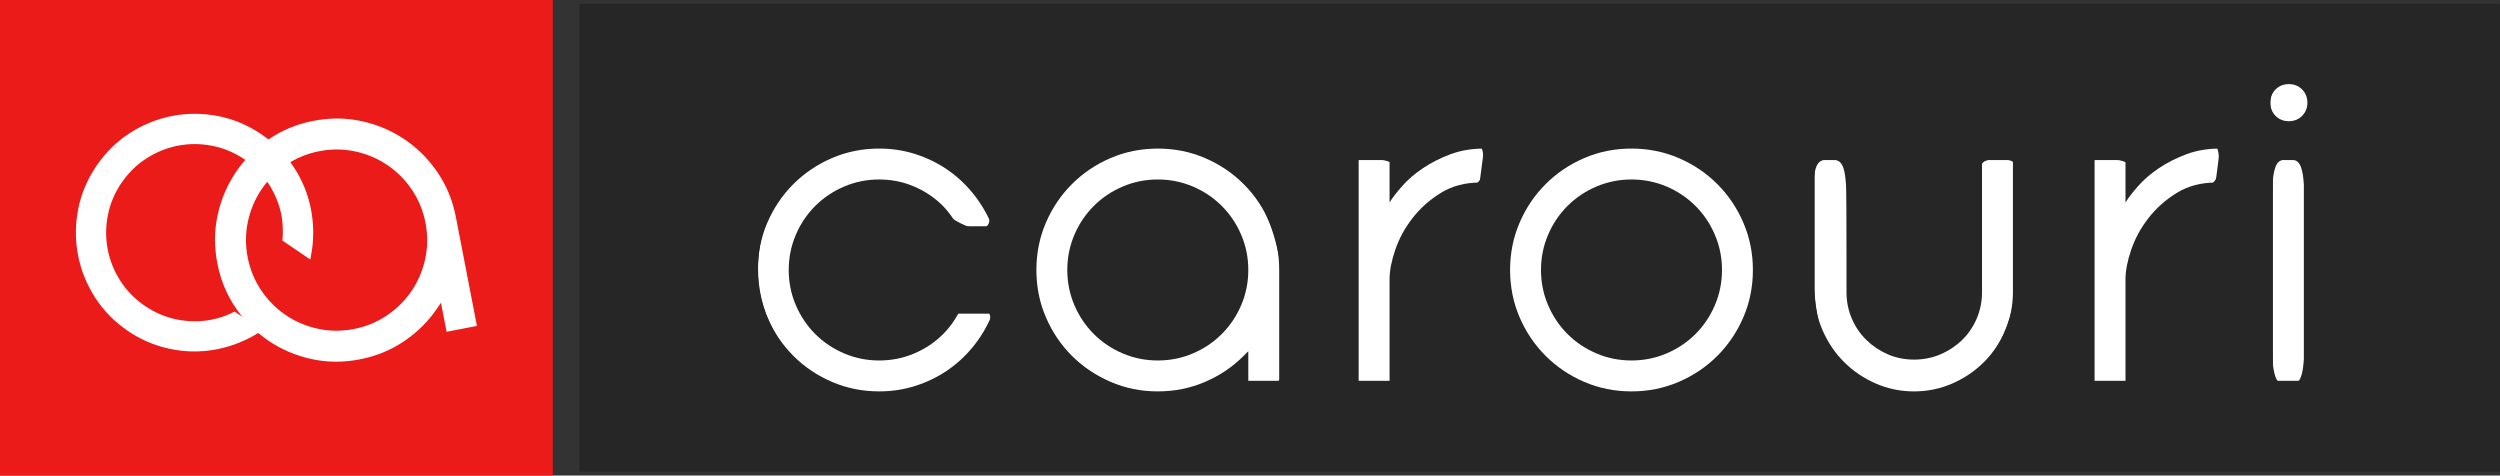 <?xml version="1.0" encoding="UTF-8" standalone="no"?>
<svg
   xmlns:dc="http://purl.org/dc/elements/1.1/"
   xmlns:cc="http://creativecommons.org/ns#"
   xmlns:rdf="http://www.w3.org/1999/02/22-rdf-syntax-ns#"
   xmlns:svg="http://www.w3.org/2000/svg"
   xmlns="http://www.w3.org/2000/svg"
   viewBox="0 0 749.228 142.505"
   id="svg25"
   height="142.505"
   width="749.228"
   version="1.1">
  <rect x="0" y="0" width="749.228" height="142.505" fill="#333333" stroke="none"/>
  <defs
     id="defs29" />
  <g
     transform="translate(-20.397,-231.77)"
     id="Layer1000">
    <path
       id="path2"
       style="fill:#ea1b18;fill-rule:evenodd"
       d="M 186.067,374.276 H 20.397 V 231.77 h 165.669 z" />
    <path
       id="path4"
       style="fill:#ffffff;fill-rule:evenodd"
       d="m 56.809,286.566 c -2.04,2.998 -3.401,6.224 -4.08,9.678 -0.68,3.454 -0.701,6.861 -0.061,10.219 0.638,3.358 1.908,6.521 3.808,9.483 1.899,2.964 4.349,5.466 7.347,7.506 2.998,2.04 6.224,3.4 9.678,4.08 3.454,0.68 6.859,0.699 10.22,0.06 2.398,-0.456 4.728,-1.271 6.992,-2.448 l 8.245,5.61 -0.905,0.638 c -2.94,1.863 -6.072,3.284 -9.398,4.256 -3.327,0.976 -6.685,1.459 -10.071,1.45 -3.39,-0.009 -6.778,-0.514 -10.17,-1.516 -3.39,-1.003 -6.623,-2.549 -9.691,-4.636 -4.069,-2.769 -7.365,-6.136 -9.89,-10.098 -2.526,-3.964 -4.215,-8.195 -5.07,-12.693 -0.856,-4.499 -0.837,-9.053 0.057,-13.668 0.893,-4.614 2.725,-8.954 5.493,-13.024 2.769,-4.068 6.133,-7.364 10.099,-9.89 3.963,-2.524 8.194,-4.215 12.693,-5.07 4.497,-0.855 9.052,-0.836 13.667,0.058 4.612,0.894 8.954,2.726 13.023,5.495 3.068,2.087 5.69,4.53 7.864,7.32 2.173,2.791 3.882,5.765 5.129,8.924 1.244,3.158 2.019,6.47 2.326,9.934 0.306,3.464 0.125,6.912 -0.539,10.345 l -0.191,0.973 -8.352,-5.683 c 0.226,-2.481 0.15,-4.903 -0.223,-7.268 -0.627,-3.378 -1.886,-6.552 -3.777,-9.528 -1.892,-2.974 -4.338,-5.482 -7.335,-7.522 -2.998,-2.04 -6.225,-3.4 -9.678,-4.08 -3.454,-0.678 -6.862,-0.699 -10.22,-0.061 -3.359,0.638 -6.52,1.907 -9.483,3.808 -2.964,1.899 -5.465,4.348 -7.505,7.346 z" />
    <path
       id="path6"
       style="fill:#ffffff;fill-rule:evenodd"
       d="m 94.622,308.88 c 0.704,3.64 2.062,6.951 4.078,9.933 2.014,2.982 4.47,5.453 7.366,7.408 2.894,1.959 6.103,3.317 9.621,4.073 3.518,0.76 7.098,0.785 10.737,0.082 3.64,-0.704 6.951,-2.062 9.932,-4.078 2.982,-2.014 5.452,-4.47 7.41,-7.367 1.956,-2.894 3.315,-6.102 4.072,-9.62 0.758,-3.518 0.786,-7.098 0.083,-10.737 -0.704,-3.639 -2.065,-6.951 -4.079,-9.933 -2.015,-2.982 -4.471,-5.45 -7.366,-7.41 -2.896,-1.956 -6.103,-3.314 -9.621,-4.072 -3.518,-0.758 -7.097,-0.786 -10.738,-0.082 -3.64,0.703 -6.95,2.064 -9.932,4.078 -2.982,2.015 -5.453,4.471 -7.409,7.365 -1.958,2.898 -3.317,6.104 -4.074,9.621 -0.758,3.518 -0.785,7.098 -0.081,10.737 z m -9.1,1.759 c -0.955,-4.939 -0.921,-9.754 0.105,-14.45 1.025,-4.694 2.849,-8.98 5.47,-12.858 2.622,-3.879 5.918,-7.167 9.892,-9.87 3.973,-2.7 8.429,-4.529 13.369,-5.484 4.94,-0.955 9.756,-0.919 14.449,0.105 4.694,1.028 8.98,2.849 12.858,5.471 3.879,2.621 7.167,5.919 9.87,9.892 2.701,3.974 4.529,8.43 5.484,13.369 l 6.309,32.629 -9.099,1.76 -1.684,-8.71 -1.154,1.707 c -2.587,3.827 -5.866,7.091 -9.839,9.792 -3.975,2.7 -8.429,4.529 -13.369,5.484 -4.941,0.955 -9.757,0.919 -14.45,-0.105 -4.695,-1.025 -8.979,-2.85 -12.858,-5.47 -3.878,-2.624 -7.168,-5.919 -9.869,-9.894 -2.702,-3.971 -4.529,-8.428 -5.484,-13.369 z" />
    <path
       id="path8"
       style="fill:#272626;fill-rule:evenodd"
       d="M 769.625,373.104 H 194.016 V 232.94 h 575.609 z" />
    <path
       id="path10"
       style="fill:#ffffff;fill-rule:evenodd"
       d="m 256.771,312.681 c 0,3.704 0.704,7.211 2.116,10.518 1.41,3.307 3.351,6.197 5.822,8.666 2.468,2.47 5.358,4.411 8.666,5.821 3.309,1.412 6.814,2.117 10.519,2.117 3.705,0 7.21,-0.705 10.518,-2.117 3.308,-1.41 6.196,-3.351 8.666,-5.821 1.763,-1.764 3.261,-3.792 4.498,-6.087 h 10.188 l -0.397,1.058 c -1.412,3.265 -3.241,6.264 -5.49,8.997 -2.249,2.734 -4.808,5.073 -7.673,7.012 -2.868,1.941 -6.021,3.461 -9.461,4.565 -3.439,1.101 -7.058,1.654 -10.849,1.654 -5.027,0 -9.748,-0.95 -14.157,-2.845 -4.412,-1.896 -8.27,-4.499 -11.576,-7.806 -3.308,-3.309 -5.911,-7.166 -7.807,-11.578 -1.898,-4.409 -2.845,-9.129 -2.845,-14.156 2e-4,-5.028 0.947,-9.745 2.845,-14.157 1.896,-4.41 4.498,-8.269 7.807,-11.577 3.307,-3.308 7.164,-5.908 11.576,-7.806 4.409,-1.896 9.129,-2.845 14.157,-2.845 3.791,0 7.41,0.556 10.849,1.664 3.44,1.108 6.593,2.638 9.461,4.59 2.865,1.952 5.424,4.304 7.673,7.054 2.249,2.749 4.079,5.766 5.49,9.046 l 0.397,0.932 h -10.32 c -1.236,-2.224 -2.692,-4.227 -4.366,-6.01 -2.47,-2.493 -5.359,-4.451 -8.666,-5.877 -3.308,-1.424 -6.813,-2.137 -10.518,-2.137 -3.704,0 -7.21,0.707 -10.519,2.117 -3.307,1.412 -6.198,3.353 -8.666,5.821 -2.471,2.47 -4.412,5.359 -5.822,8.666 -1.412,3.307 -2.116,6.814 -2.116,10.518 z" />
    <path
       id="path12"
       style="fill:#ffffff;fill-rule:evenodd"
       d="m 340.255,312.681 c 0,3.704 0.705,7.211 2.117,10.518 1.41,3.307 3.351,6.197 5.822,8.666 2.468,2.47 5.358,4.411 8.666,5.821 3.308,1.412 6.814,2.117 10.519,2.117 3.704,0 7.211,-0.705 10.518,-2.117 3.308,-1.41 6.195,-3.351 8.666,-5.821 2.47,-2.469 4.409,-5.359 5.822,-8.666 1.409,-3.308 2.117,-6.814 2.117,-10.518 0,-3.704 -0.708,-7.211 -2.117,-10.518 -1.413,-3.308 -3.352,-6.196 -5.822,-8.666 -2.47,-2.469 -5.358,-4.409 -8.666,-5.821 -3.307,-1.41 -6.814,-2.117 -10.518,-2.117 -3.704,0 -7.211,0.707 -10.519,2.117 -3.308,1.412 -6.198,3.353 -8.666,5.821 -2.471,2.47 -4.412,5.359 -5.822,8.666 -1.411,3.307 -2.117,6.814 -2.117,10.518 z m -9.261,0 c 0,-5.028 0.946,-9.745 2.845,-14.157 1.895,-4.41 4.498,-8.269 7.806,-11.577 3.308,-3.308 7.165,-5.908 11.577,-7.806 4.409,-1.896 9.129,-2.845 14.157,-2.845 5.027,0 9.744,0.949 14.157,2.845 4.409,1.897 8.268,4.498 11.575,7.806 3.309,3.308 5.909,7.167 7.808,11.577 1.894,4.412 2.844,9.129 2.844,14.157 l 2e-4,33.209 h -9.261 v -8.865 l -1.456,1.456 c -3.264,3.264 -7.101,5.844 -11.51,7.74 -4.413,1.895 -9.13,2.845 -14.157,2.845 -5.028,0 -9.748,-0.95 -14.157,-2.845 -4.412,-1.896 -8.269,-4.499 -11.577,-7.806 -3.308,-3.309 -5.911,-7.166 -7.806,-11.578 -1.899,-4.409 -2.845,-9.129 -2.845,-14.156 z" />
    <path
       id="path14"
       style="fill:#ffffff;fill-rule:evenodd"
       d="m 463.828,286.484 c -4.412,0 -8.292,1.038 -11.643,3.109 -3.354,2.073 -6.176,4.587 -8.469,7.541 -2.295,2.956 -4.014,6.109 -5.159,9.46 -1.148,3.353 -1.721,6.307 -1.721,8.864 v 30.431 h -9.261 v -66.154 h 9.261 v 12.701 c 0.881,-1.41 2.161,-3.063 3.838,-4.961 1.674,-1.896 3.725,-3.659 6.151,-5.292 2.425,-1.631 5.16,-3.02 8.204,-4.168 3.043,-1.145 6.416,-1.72 10.121,-1.72 z" />
    <path
       id="path16"
       style="fill:#ffffff;fill-rule:evenodd"
       d="m 482.218,312.681 c 0,3.704 0.704,7.211 2.117,10.518 1.41,3.307 3.351,6.197 5.821,8.666 2.468,2.47 5.359,4.411 8.666,5.821 3.307,1.412 6.814,2.117 10.518,2.117 3.705,0 7.211,-0.705 10.518,-2.117 3.308,-1.41 6.196,-3.351 8.666,-5.821 2.469,-2.469 4.409,-5.359 5.821,-8.666 1.41,-3.308 2.117,-6.814 2.117,-10.518 0,-3.704 -0.707,-7.211 -2.117,-10.518 -1.411,-3.308 -3.352,-6.196 -5.821,-8.666 -2.47,-2.469 -5.359,-4.409 -8.666,-5.821 -3.307,-1.41 -6.814,-2.117 -10.518,-2.117 -3.704,0 -7.212,0.707 -10.518,2.117 -3.307,1.412 -6.198,3.353 -8.666,5.821 -2.47,2.47 -4.411,5.359 -5.821,8.666 -1.413,3.307 -2.117,6.814 -2.117,10.518 z m -9.262,0 c 0,-5.028 0.947,-9.745 2.845,-14.157 1.894,-4.41 4.497,-8.269 7.806,-11.577 3.307,-3.308 7.164,-5.908 11.576,-7.806 4.41,-1.896 9.13,-2.845 14.157,-2.845 5.027,0 9.745,0.949 14.157,2.845 4.409,1.897 8.269,4.498 11.576,7.806 3.308,3.308 5.909,7.167 7.806,11.577 1.895,4.412 2.845,9.129 2.845,14.157 5e-4,5.027 -0.95,9.747 -2.845,14.156 -1.898,4.412 -4.498,8.269 -7.806,11.578 -3.307,3.307 -7.167,5.91 -11.576,7.806 -4.412,1.895 -9.13,2.845 -14.157,2.845 -5.027,0 -9.747,-0.95 -14.157,-2.845 -4.412,-1.896 -8.269,-4.499 -11.576,-7.806 -3.308,-3.309 -5.911,-7.166 -7.806,-11.578 -1.898,-4.409 -2.845,-9.129 -2.845,-14.156 z" />
    <path
       id="path18"
       style="fill:#ffffff;fill-rule:evenodd"
       d="m 614.392,279.736 h 9.261 v 39.56 c 0,4.058 -0.774,7.895 -2.316,11.511 -1.544,3.618 -3.661,6.771 -6.351,9.461 -2.692,2.691 -5.844,4.829 -9.46,6.416 -3.618,1.587 -7.454,2.382 -11.51,2.382 -4.058,0 -7.896,-0.794 -11.511,-2.382 -3.617,-1.588 -6.77,-3.725 -9.459,-6.416 -2.693,-2.69 -4.829,-5.843 -6.417,-9.461 -1.587,-3.616 -2.382,-7.453 -2.382,-11.511 v -39.56 h 9.527 v 39.56 c 0,2.824 0.529,5.47 1.587,7.938 1.058,2.47 2.513,4.61 4.366,6.417 1.853,1.809 3.99,3.242 6.417,4.3 2.425,1.059 5.048,1.588 7.872,1.588 2.822,0 5.467,-0.529 7.938,-1.588 2.468,-1.058 4.631,-2.491 6.484,-4.3 1.853,-1.807 3.307,-3.946 4.366,-6.417 1.058,-2.468 1.588,-5.115 1.588,-7.938 z" />
    <path
       id="path20"
       style="fill:#ffffff;fill-rule:evenodd"
       d="m 684.381,286.484 c -4.412,0 -8.292,1.038 -11.643,3.109 -3.353,2.073 -6.176,4.587 -8.469,7.541 -2.294,2.956 -4.014,6.109 -5.159,9.46 -1.148,3.353 -1.721,6.307 -1.721,8.864 l 5e-4,30.431 h -9.261 v -66.154 h 9.261 v 12.701 c 0.881,-1.41 2.16,-3.063 3.837,-4.961 1.674,-1.896 3.725,-3.659 6.151,-5.292 2.425,-1.631 5.16,-3.02 8.204,-4.168 3.043,-1.145 6.416,-1.72 10.121,-1.72 z" />
    <path
       id="path22"
       style="fill:#ffffff;fill-rule:evenodd"
       d="m 701.579,279.736 h 9.261 v 66.154 h -9.261 z m -0.793,-17.2 c 0,-1.588 0.529,-2.911 1.587,-3.969 1.058,-1.059 2.382,-1.588 3.969,-1.588 1.588,0 2.91,0.529 3.969,1.588 1.058,1.058 1.588,2.381 1.588,3.969 0,1.588 -0.53,2.911 -1.588,3.969 -1.059,1.058 -2.381,1.588 -3.969,1.588 -1.587,0 -2.911,-0.529 -3.969,-1.588 -1.058,-1.058 -1.588,-2.382 -1.587,-3.969 z" />
  </g>
  <path
     id="path838"
     d="M 174.888,71.118 V 1.101 h 286.551 286.551 v 70.017 70.017 H 461.438 174.888 Z m 106.293,42.803 c 7.979,-4.126 15.588,-13.276 15.588,-18.744 0,-4.696 -10.224,-4.126 -12.065,0.673 -0.841,2.192 -5.031,5.796 -9.31,8.009 -20.729,10.72 -44.624,-11.139 -35.707,-32.665 6.719,-16.22 27.219,-20.791 41.05,-9.152 14.573,12.262 22.335,5.712 8.706,-7.346 -25.696,-24.619 -65.451,-5.438 -62.051,29.939 1.264,13.158 10.244,26.027 21.403,30.673 8.356,3.479 24.297,2.796 32.387,-1.387 z m 83.14,-0.081 c 4.386,-2.268 7.651,-2.821 7.651,-1.297 0,1.463 2.917,2.66 6.483,2.66 6.353,0 6.483,-0.4 6.483,-19.927 0,-33.294 -13.085,-50.954 -37.754,-50.954 -28.493,0 -46.756,30.949 -32.277,54.697 10.369,17.006 32.406,23.616 49.414,14.821 z m 142.41,-0.586 c 33.338,-16.818 20.023,-69.065 -17.602,-69.065 -21.263,0 -36.768,15.42 -36.768,36.566 0,28.226 28.761,45.418 54.369,32.5 z m 85.39,-2.108 c 9.688,-8.152 13.208,-20.01 13.226,-44.566 0.013,-18.329 -0.148,-18.801 -6.469,-18.801 -6.429,0 -6.483,0.192 -6.483,23.052 0,25.513 -3.122,32.369 -16.142,35.45 -5.664,1.34 -8.623,0.115 -14.911,-6.173 -7.512,-7.512 -7.845,-8.79 -7.845,-30.087 0,-20.513 -0.403,-22.242 -5.186,-22.242 -4.804,0 -5.186,1.729 -5.186,23.468 0,15.875 1.269,25.922 3.922,31.053 8.273,15.999 31.221,20.503 45.074,8.847 z M 418.65,94.198 c 0,-20.431 0.241,-21.246 8.817,-29.822 4.849,-4.849 10.684,-8.817 12.966,-8.817 2.726,0 4.149,-2.284 4.149,-6.658 0,-5.676 -0.86,-6.409 -5.835,-4.968 -3.209,0.93 -9.044,3.961 -12.966,6.735 -5.931,4.196 -7.131,4.378 -7.131,1.078 0,-2.503 -2.393,-3.967 -6.483,-3.967 h -6.483 v 33.712 33.712 h 6.483 c 6.382,0 6.483,-0.328 6.483,-21.005 z m 220.424,0 c 0,-20.431 0.241,-21.246 8.817,-29.822 4.849,-4.849 10.684,-8.817 12.966,-8.817 2.726,0 4.149,-2.284 4.149,-6.658 0,-5.676 -0.86,-6.409 -5.835,-4.968 -3.209,0.93 -9.044,3.961 -12.966,6.735 -5.931,4.196 -7.131,4.378 -7.131,1.078 0,-2.503 -2.393,-3.967 -6.483,-3.967 h -6.483 v 33.712 33.712 h 6.483 c 6.382,0 6.483,-0.328 6.483,-21.005 z m 51.864,-12.707 c 0,-31.983 -0.266,-33.712 -5.186,-33.712 -4.92,0 -5.186,1.729 -5.186,33.712 0,31.983 0.266,33.712 5.186,33.712 4.92,0 5.186,-1.729 5.186,-33.712 z m 0.637,-47.326 c 1.966,-5.346 -0.753,-9.725 -6.04,-9.725 -4.858,0 -7.012,7.467 -3.242,11.237 2.818,2.818 7.999,1.973 9.281,-1.513 z"
     style="opacity:1;fill:#272626;fill-opacity:1;stroke-width:2.593" />
</svg>
